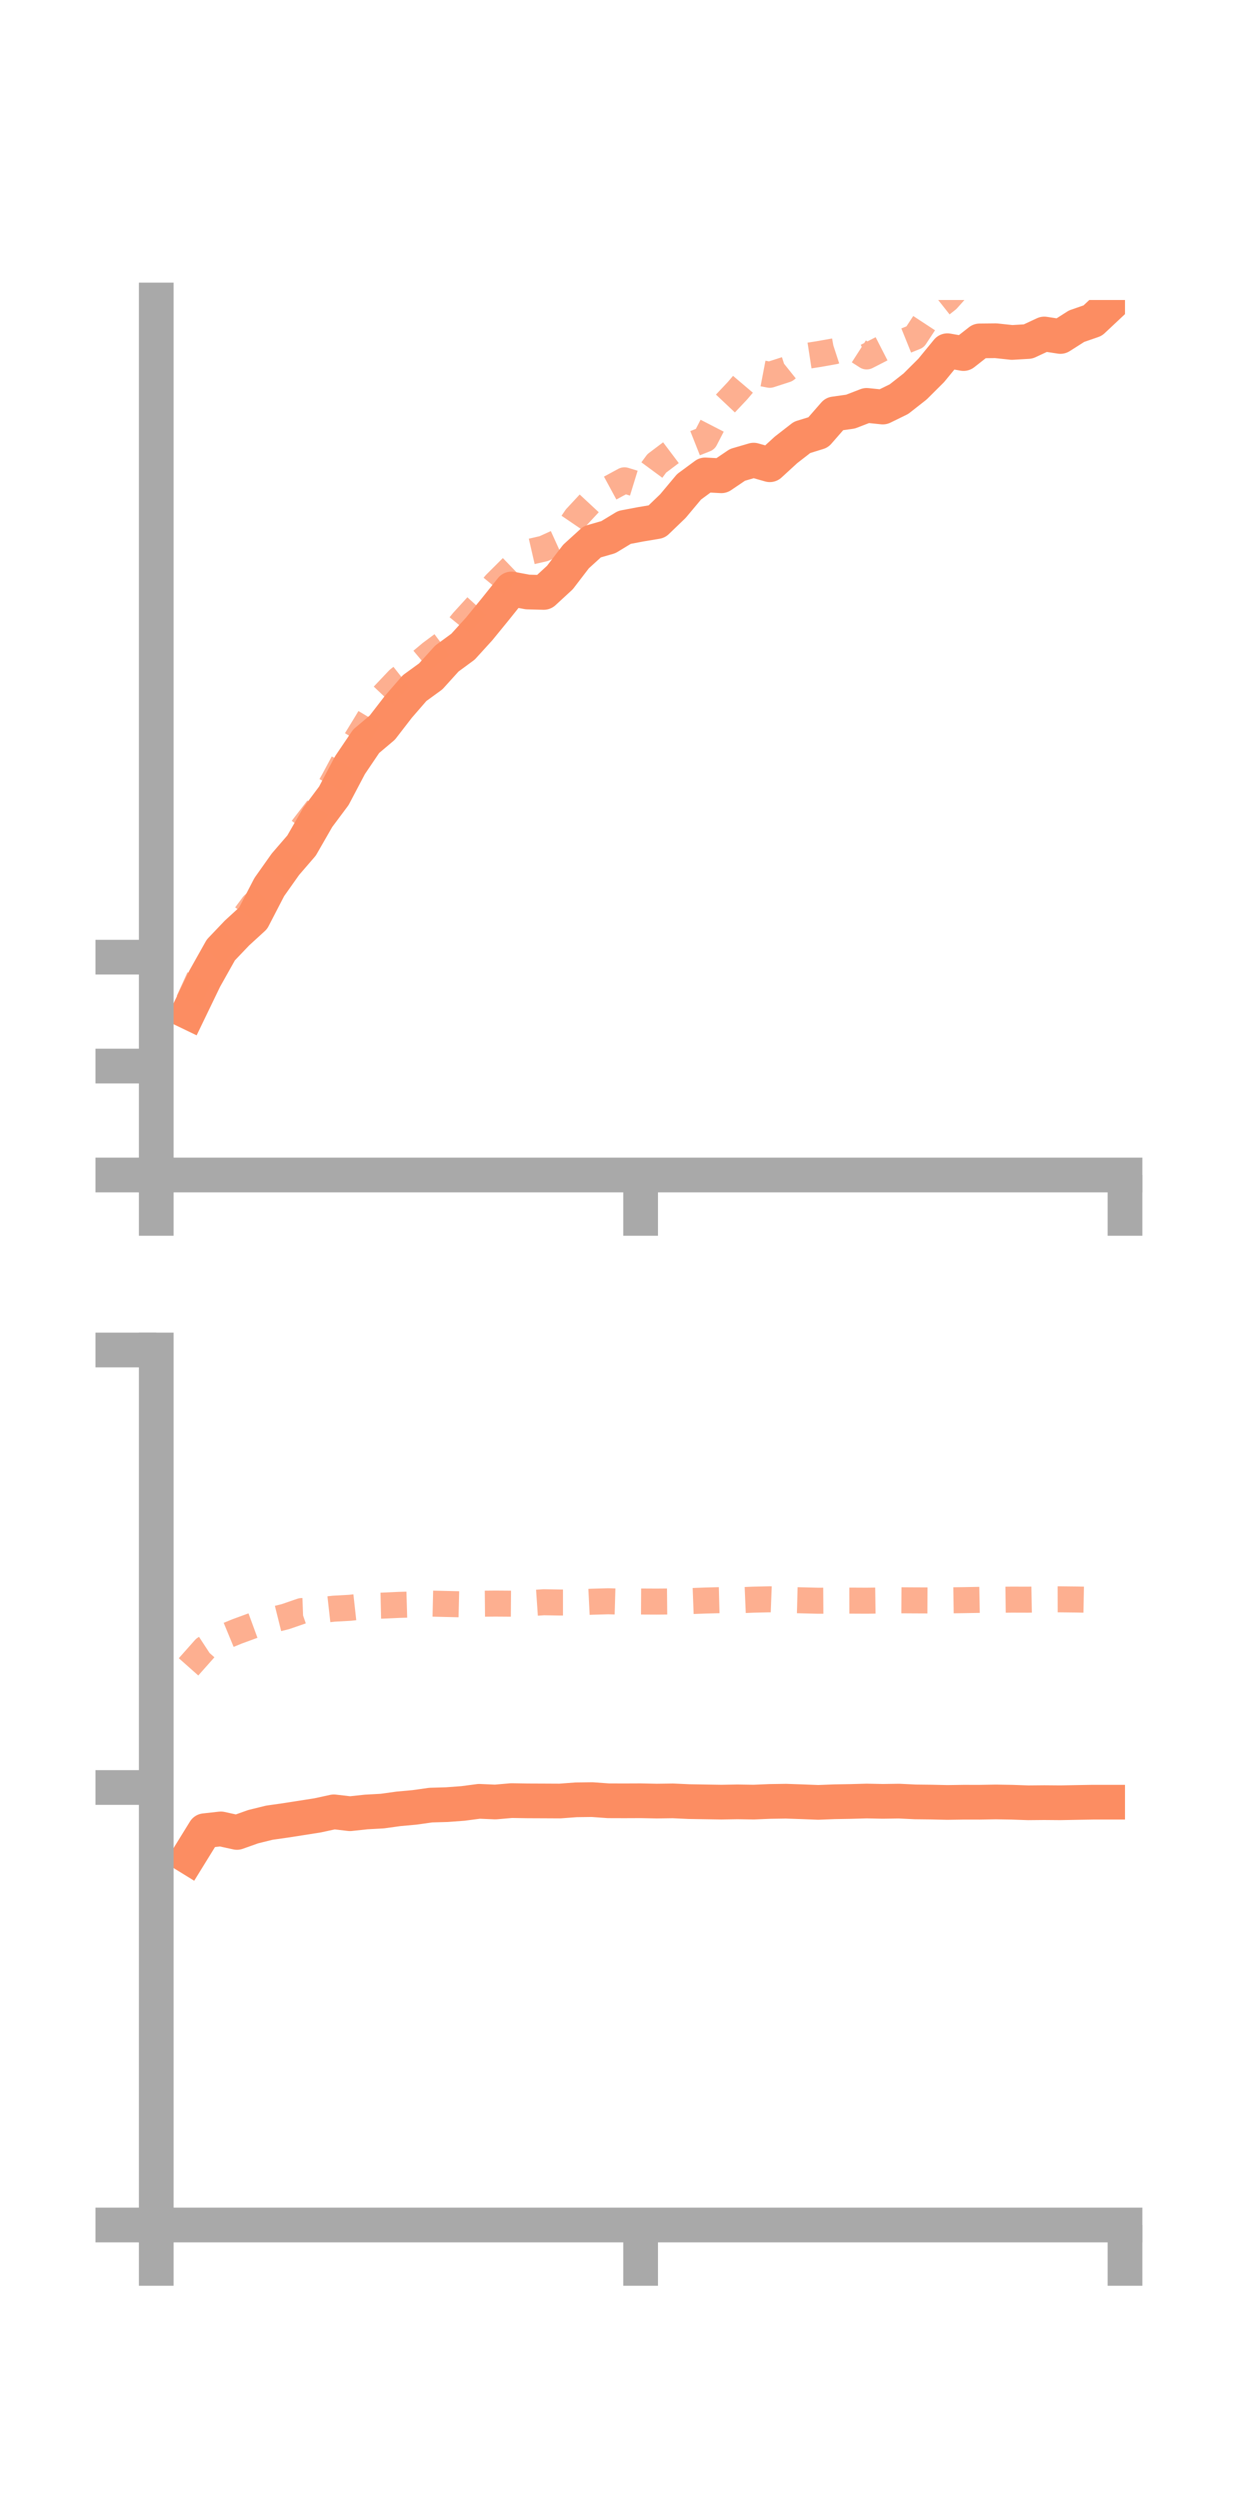 <?xml version="1.0" encoding="utf-8" standalone="no"?>
<!DOCTYPE svg PUBLIC "-//W3C//DTD SVG 1.1//EN"
  "http://www.w3.org/Graphics/SVG/1.1/DTD/svg11.dtd">
<!-- Created with matplotlib (https://matplotlib.org/) -->
<svg height="144pt" version="1.1" viewBox="0 0 72 144" width="72pt" xmlns="http://www.w3.org/2000/svg" xmlns:xlink="http://www.w3.org/1999/xlink">
 <defs>
  <style type="text/css">*{stroke-linecap:butt;stroke-linejoin:round;}</style>
 </defs>
 <g id="figure_1">
  <g id="patch_1">
   <path d="M 0 144 
L 72 144 
L 72 0 
L 0 0 
z
" style="fill:none;"/>
  </g>
  <g id="axes_1">
   <g id="patch_2">
    <path d="M 9 67.68 
L 64.8 67.68 
L 64.8 17.28 
L 9 17.28 
z
" style="fill:none;"/>
   </g>
   <g id="matplotlib.axis_1">
    <g id="xtick_1">
     <g id="line2d_1">
      <defs>
       <path d="M 0 0 
L 0 3.5 
" id="m277f48d280" style="stroke:#a9a9a9;stroke-width:2;"/>
      </defs>
      <g>
       <use style="fill:#a9a9a9;stroke:#a9a9a9;stroke-width:2;" x="9" xlink:href="#m277f48d280" y="67.68"/>
      </g>
     </g>
    </g>
    <g id="xtick_2">
     <g id="line2d_2">
      <g>
       <use style="fill:#a9a9a9;stroke:#a9a9a9;stroke-width:2;" x="36.9" xlink:href="#m277f48d280" y="67.68"/>
      </g>
     </g>
    </g>
    <g id="xtick_3">
     <g id="line2d_3">
      <g>
       <use style="fill:#a9a9a9;stroke:#a9a9a9;stroke-width:2;" x="64.8" xlink:href="#m277f48d280" y="67.68"/>
      </g>
     </g>
    </g>
   </g>
   <g id="matplotlib.axis_2">
    <g id="ytick_1">
     <g id="line2d_4">
      <defs>
       <path d="M 0 0 
L -3.5 0 
" id="m4e7ab4fac2" style="stroke:#a9a9a9;stroke-width:2;"/>
      </defs>
      <g>
       <use style="fill:#a9a9a9;stroke:#a9a9a9;stroke-width:2;" x="9" xlink:href="#m4e7ab4fac2" y="67.68"/>
      </g>
     </g>
    </g>
    <g id="ytick_2">
     <g id="line2d_5">
      <g>
       <use style="fill:#a9a9a9;stroke:#a9a9a9;stroke-width:2;" x="9" xlink:href="#m4e7ab4fac2" y="61.406"/>
      </g>
     </g>
    </g>
    <g id="ytick_3">
     <g id="line2d_6">
      <g>
       <use style="fill:#a9a9a9;stroke:#a9a9a9;stroke-width:2;" x="9" xlink:href="#m4e7ab4fac2" y="55.132"/>
      </g>
     </g>
    </g>
   </g>
   <g id="line2d_7">
    <path clip-path="url(#p968986c752)" d="M 10.86 58.301 
L 11.79 56.374 
L 12.72 54.718 
L 13.65 53.742 
L 14.58 52.891 
L 15.51 51.095 
L 16.44 49.781 
L 17.37 48.703 
L 18.3 47.084 
L 19.23 45.838 
L 20.16 44.073 
L 21.09 42.697 
L 22.02 41.912 
L 22.95 40.708 
L 23.88 39.636 
L 24.81 38.96 
L 25.74 37.932 
L 26.67 37.249 
L 27.6 36.227 
L 28.53 35.088 
L 29.46 33.926 
L 30.39 34.1 
L 31.32 34.124 
L 32.25 33.267 
L 33.18 32.054 
L 34.11 31.208 
L 35.04 30.941 
L 35.97 30.377 
L 36.9 30.201 
L 37.83 30.045 
L 38.76 29.151 
L 39.69 28.04 
L 40.62 27.355 
L 41.55 27.405 
L 42.48 26.776 
L 43.41 26.504 
L 44.34 26.769 
L 45.27 25.916 
L 46.2 25.193 
L 47.13 24.905 
L 48.06 23.84 
L 48.99 23.709 
L 49.92 23.35 
L 50.85 23.446 
L 51.78 22.991 
L 52.71 22.261 
L 53.64 21.335 
L 54.57 20.201 
L 55.5 20.365 
L 56.43 19.636 
L 57.36 19.626 
L 58.29 19.726 
L 59.22 19.671 
L 60.15 19.238 
L 61.08 19.381 
L 62.01 18.789 
L 62.94 18.466 
L 63.87 17.594 
" style="fill:none;stroke:#fc8d62;stroke-linecap:square;stroke-width:2;"/>
   </g>
   <g id="line2d_8">
    <path clip-path="url(#p968986c752)" d="M 10.86 57.676 
L 11.79 55.634 
L 12.72 54.534 
L 13.65 53.385 
L 14.58 52.129 
L 15.51 51.271 
L 16.44 49.657 
L 17.37 47.775 
L 18.3 46.566 
L 19.23 44.934 
L 20.16 43.196 
L 21.09 41.674 
L 22.02 40.12 
L 22.95 39.138 
L 23.88 38.404 
L 24.81 37.626 
L 25.74 36.934 
L 26.67 35.791 
L 27.6 34.771 
L 28.53 33.638 
L 29.46 32.71 
L 30.39 31.814 
L 31.32 31.6 
L 32.25 31.177 
L 33.18 29.811 
L 34.11 28.811 
L 35.04 28.17 
L 35.97 27.666 
L 36.9 27.952 
L 37.83 26.691 
L 38.76 25.99 
L 39.69 25.665 
L 40.62 25.297 
L 41.55 23.491 
L 42.48 22.505 
L 43.41 21.41 
L 44.34 21.588 
L 45.27 21.287 
L 46.2 20.543 
L 47.13 20.4 
L 48.06 20.235 
L 48.99 19.932 
L 49.92 20.53 
L 50.85 20.054 
L 51.78 19.781 
L 52.71 19.406 
L 53.64 17.989 
L 54.57 17.253 
L 55.5 16.213 
L 56.43 15.057 
L 57.36 14.737 
L 58.29 14.724 
L 59.22 14.725 
L 60.15 14.666 
L 61.08 14.432 
L 62.01 13.636 
L 62.94 12.843 
L 63.87 11.605 
" style="fill:none;stroke:#fc8d62;stroke-dasharray:1.5,1.5;stroke-dashoffset:0;stroke-opacity:0.7;stroke-width:1.5;"/>
   </g>
   <g id="patch_3">
    <path d="M 9 67.68 
L 9 17.28 
" style="fill:none;stroke:#a9a9a9;stroke-linecap:square;stroke-linejoin:miter;stroke-width:2;"/>
   </g>
   <g id="patch_4">
    <path d="M 64.8 67.68 
L 64.8 17.28 
" style="fill:none;"/>
   </g>
   <g id="patch_5">
    <path d="M 9 67.68 
L 64.8 67.68 
" style="fill:none;stroke:#a9a9a9;stroke-linecap:square;stroke-linejoin:miter;stroke-width:2;"/>
   </g>
   <g id="patch_6">
    <path d="M 9 17.28 
L 64.8 17.28 
" style="fill:none;"/>
   </g>
  </g>
  <g id="axes_2">
   <g id="patch_7">
    <path d="M 9 128.16 
L 64.8 128.16 
L 64.8 77.76 
L 9 77.76 
z
" style="fill:none;"/>
   </g>
   <g id="matplotlib.axis_3">
    <g id="xtick_4">
     <g id="line2d_9">
      <g>
       <use style="fill:#a9a9a9;stroke:#a9a9a9;stroke-width:2;" x="9" xlink:href="#m277f48d280" y="128.16"/>
      </g>
     </g>
    </g>
    <g id="xtick_5">
     <g id="line2d_10">
      <g>
       <use style="fill:#a9a9a9;stroke:#a9a9a9;stroke-width:2;" x="36.9" xlink:href="#m277f48d280" y="128.16"/>
      </g>
     </g>
    </g>
    <g id="xtick_6">
     <g id="line2d_11">
      <g>
       <use style="fill:#a9a9a9;stroke:#a9a9a9;stroke-width:2;" x="64.8" xlink:href="#m277f48d280" y="128.16"/>
      </g>
     </g>
    </g>
   </g>
   <g id="matplotlib.axis_4">
    <g id="ytick_4">
     <g id="line2d_12">
      <g>
       <use style="fill:#a9a9a9;stroke:#a9a9a9;stroke-width:2;" x="9" xlink:href="#m4e7ab4fac2" y="128.16"/>
      </g>
     </g>
    </g>
    <g id="ytick_5">
     <g id="line2d_13">
      <g>
       <use style="fill:#a9a9a9;stroke:#a9a9a9;stroke-width:2;" x="9" xlink:href="#m4e7ab4fac2" y="102.96"/>
      </g>
     </g>
    </g>
    <g id="ytick_6">
     <g id="line2d_14">
      <g>
       <use style="fill:#a9a9a9;stroke:#a9a9a9;stroke-width:2;" x="9" xlink:href="#m4e7ab4fac2" y="77.76"/>
      </g>
     </g>
    </g>
   </g>
   <g id="line2d_15">
    <path clip-path="url(#pcccb497961)" d="M 10.86 106.956 
L 11.79 105.449 
L 12.72 105.345 
L 13.65 105.549 
L 14.58 105.218 
L 15.51 104.988 
L 16.44 104.856 
L 17.37 104.711 
L 18.3 104.564 
L 19.23 104.362 
L 20.16 104.47 
L 21.09 104.37 
L 22.02 104.319 
L 22.95 104.19 
L 23.88 104.105 
L 24.81 103.974 
L 25.74 103.947 
L 26.67 103.878 
L 27.6 103.756 
L 28.53 103.796 
L 29.46 103.715 
L 30.39 103.73 
L 31.32 103.734 
L 32.25 103.739 
L 33.18 103.67 
L 34.11 103.658 
L 35.04 103.725 
L 35.97 103.728 
L 36.9 103.724 
L 37.83 103.743 
L 38.76 103.73 
L 39.69 103.773 
L 40.62 103.788 
L 41.55 103.803 
L 42.48 103.787 
L 43.41 103.802 
L 44.34 103.763 
L 45.27 103.749 
L 46.2 103.781 
L 47.13 103.817 
L 48.06 103.781 
L 48.99 103.765 
L 49.92 103.739 
L 50.85 103.758 
L 51.78 103.744 
L 52.71 103.789 
L 53.64 103.8 
L 54.57 103.821 
L 55.5 103.807 
L 56.43 103.808 
L 57.36 103.792 
L 58.29 103.808 
L 59.22 103.841 
L 60.15 103.832 
L 61.08 103.84 
L 62.01 103.822 
L 62.94 103.806 
L 63.87 103.806 
" style="fill:none;stroke:#fc8d62;stroke-linecap:square;stroke-width:2;"/>
   </g>
   <g id="line2d_16">
    <path clip-path="url(#pcccb497961)" d="M 10.86 96.011 
L 11.79 94.963 
L 12.72 94.355 
L 13.65 93.971 
L 14.58 93.63 
L 15.51 93.35 
L 16.44 93.118 
L 17.37 92.798 
L 18.3 92.764 
L 19.23 92.66 
L 20.16 92.609 
L 21.09 92.506 
L 22.02 92.485 
L 22.95 92.442 
L 23.88 92.415 
L 24.81 92.367 
L 25.74 92.389 
L 26.67 92.411 
L 27.6 92.375 
L 28.53 92.366 
L 29.46 92.373 
L 30.39 92.353 
L 31.32 92.289 
L 32.25 92.305 
L 33.18 92.305 
L 34.11 92.259 
L 35.04 92.233 
L 35.97 92.26 
L 36.9 92.247 
L 37.83 92.252 
L 38.76 92.243 
L 39.69 92.226 
L 40.62 92.191 
L 41.55 92.167 
L 42.48 92.179 
L 43.41 92.14 
L 44.34 92.119 
L 45.27 92.155 
L 46.2 92.179 
L 47.13 92.202 
L 48.06 92.196 
L 48.99 92.195 
L 49.92 92.2 
L 50.85 92.187 
L 51.78 92.176 
L 52.71 92.182 
L 53.64 92.186 
L 54.57 92.182 
L 55.5 92.169 
L 56.43 92.152 
L 57.36 92.149 
L 58.29 92.138 
L 59.22 92.141 
L 60.15 92.123 
L 61.08 92.121 
L 62.01 92.132 
L 62.94 92.15 
L 63.87 92.149 
" style="fill:none;stroke:#fc8d62;stroke-dasharray:1.5,1.5;stroke-dashoffset:0;stroke-opacity:0.7;stroke-width:1.5;"/>
   </g>
   <g id="patch_8">
    <path d="M 9 128.16 
L 9 77.76 
" style="fill:none;stroke:#a9a9a9;stroke-linecap:square;stroke-linejoin:miter;stroke-width:2;"/>
   </g>
   <g id="patch_9">
    <path d="M 64.8 128.16 
L 64.8 77.76 
" style="fill:none;"/>
   </g>
   <g id="patch_10">
    <path d="M 9 128.16 
L 64.8 128.16 
" style="fill:none;stroke:#a9a9a9;stroke-linecap:square;stroke-linejoin:miter;stroke-width:2;"/>
   </g>
   <g id="patch_11">
    <path d="M 9 77.76 
L 64.8 77.76 
" style="fill:none;"/>
   </g>
  </g>
 </g>
 <defs>
  <clipPath id="p968986c752">
   <rect height="50.4" width="55.8" x="9" y="17.28"/>
  </clipPath>
  <clipPath id="pcccb497961">
   <rect height="50.4" width="55.8" x="9" y="77.76"/>
  </clipPath>
 </defs>
</svg>
